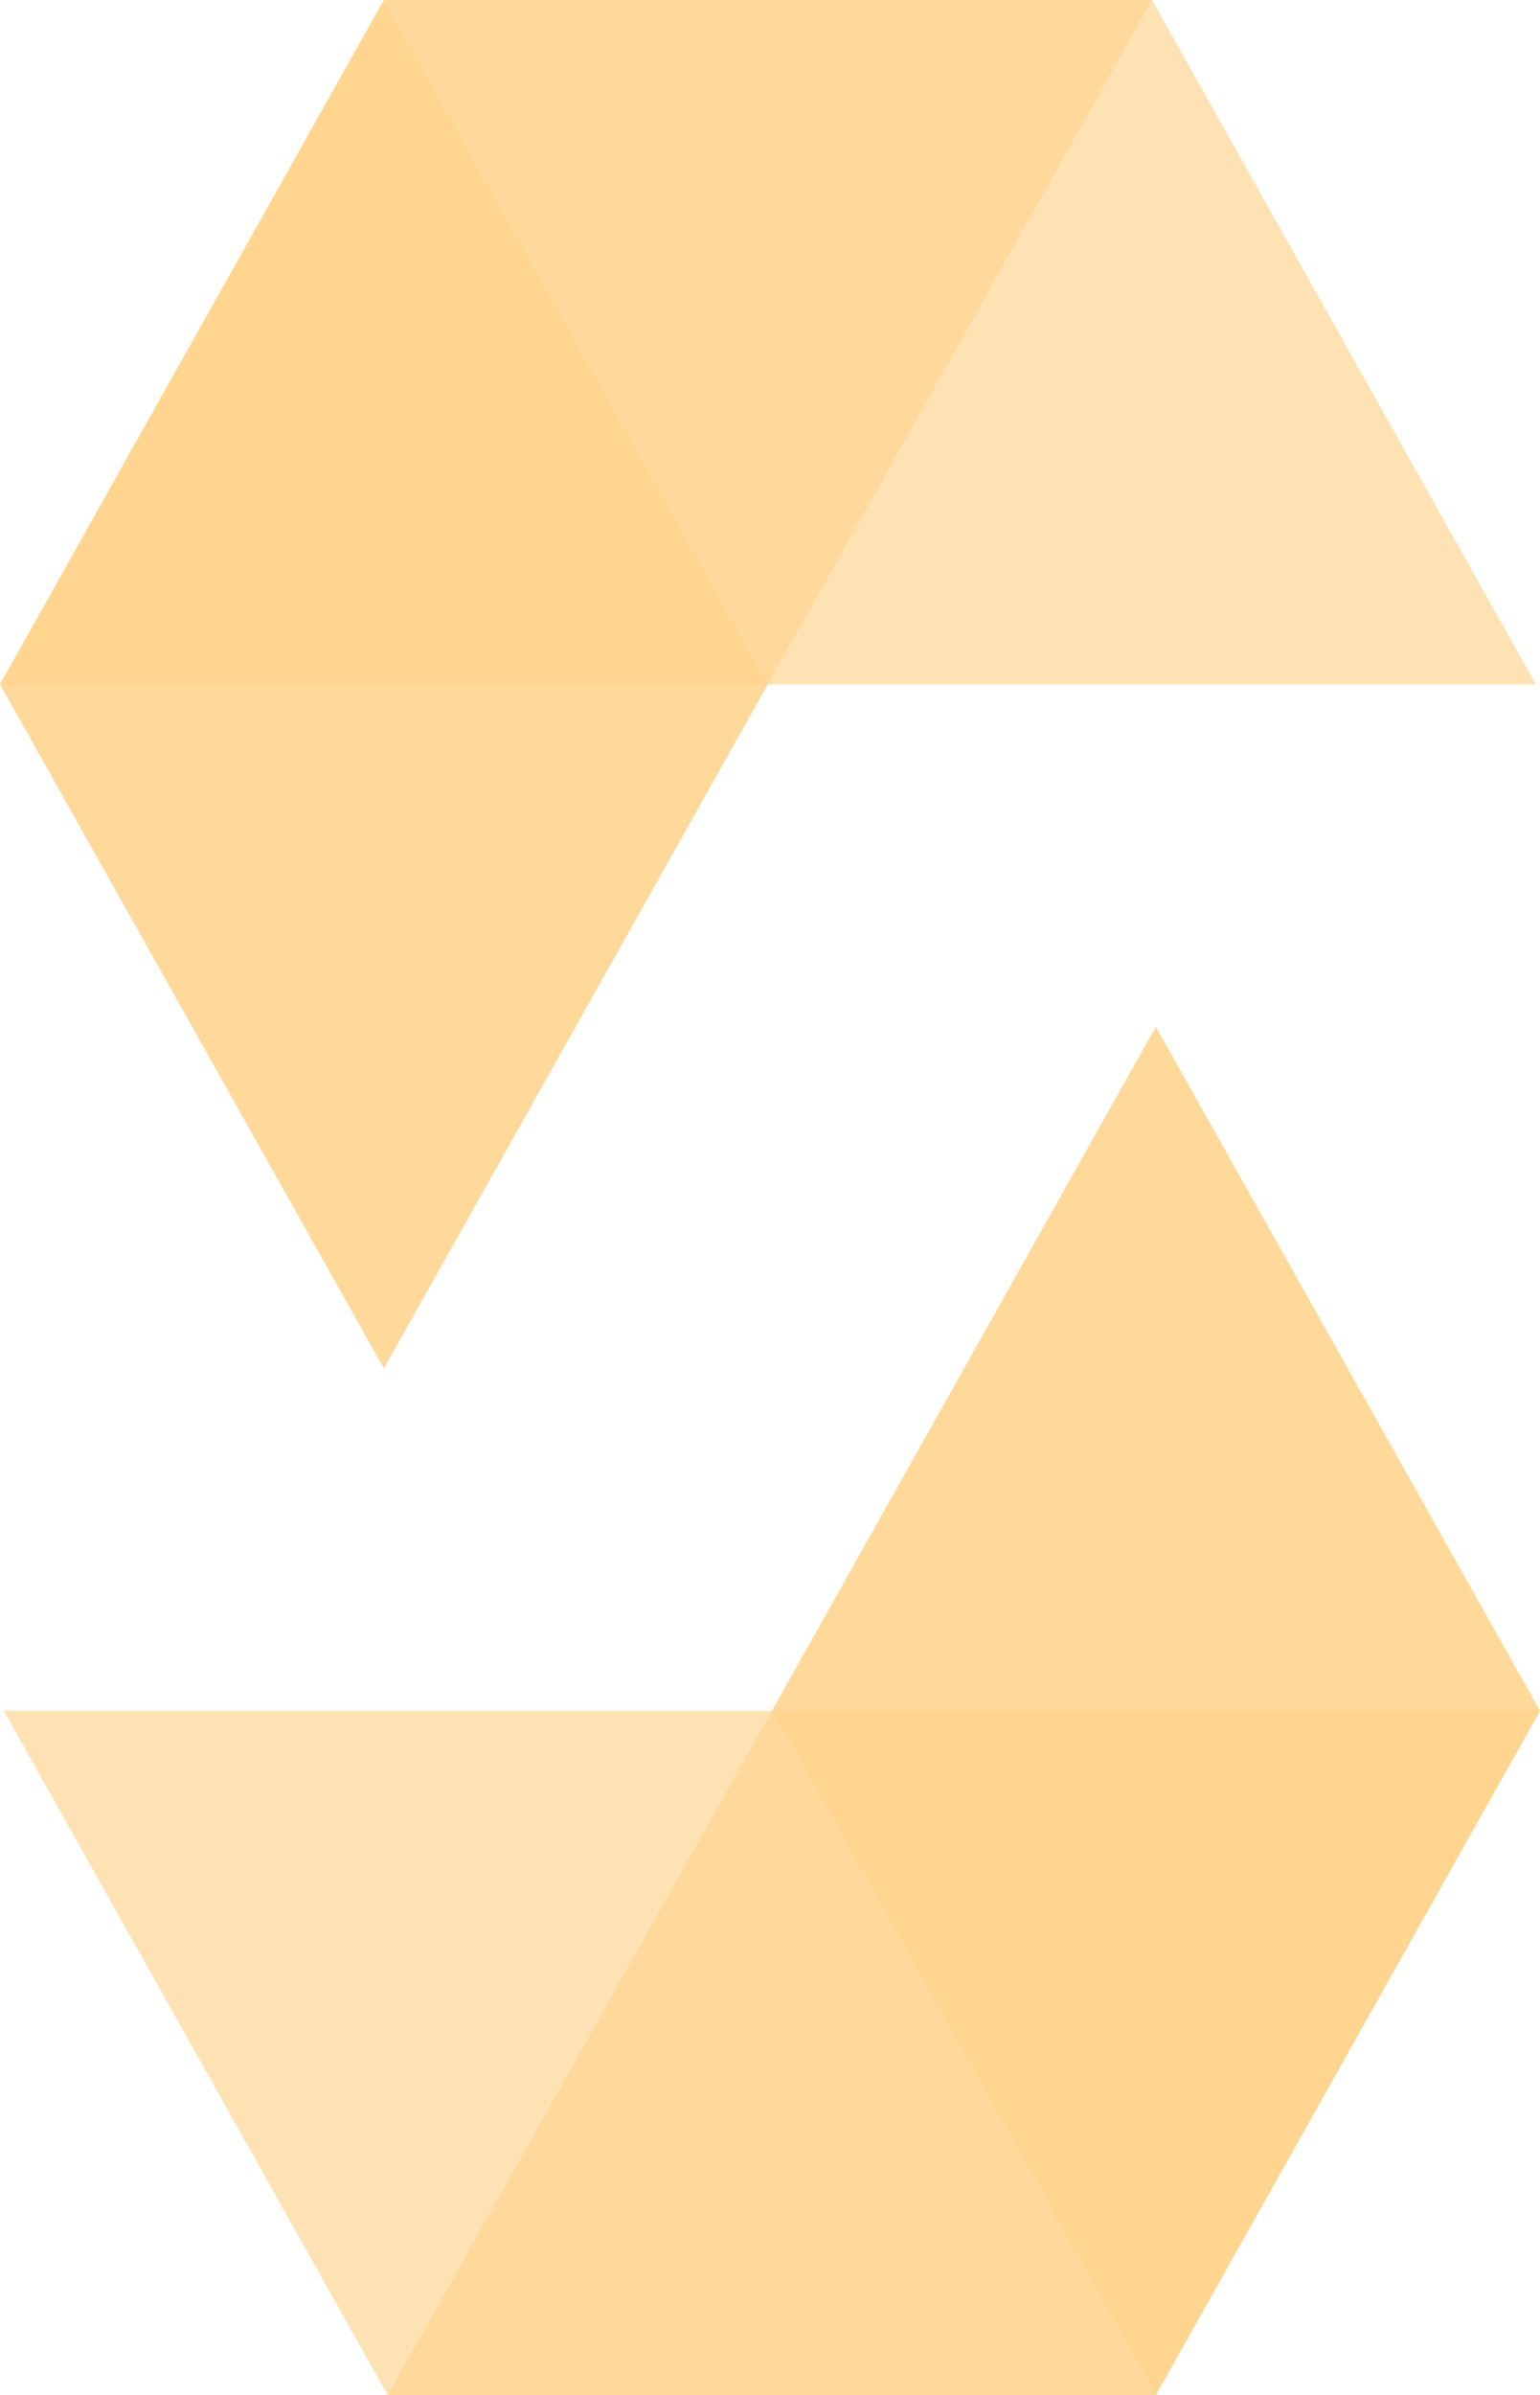 <svg width="110" height="171" viewBox="0 0 110 171" fill="none" xmlns="http://www.w3.org/2000/svg">
<g clip-path="url(#clip0_135_460)">
<path opacity="0.45" d="M82.285 0L54.843 48.86H0L27.421 0H82.285Z" fill="#FFCF81"/>
<path opacity="0.6" d="M54.843 48.86H109.706L82.285 0H27.421L54.843 48.86Z" fill="#FFCF81"/>
<path opacity="0.8" d="M27.421 97.699L54.843 48.86L27.421 0L0 48.86L27.421 97.699Z" fill="#FFCF81"/>
<path opacity="0.45" d="M27.694 171L55.137 122.14H110L82.558 171H27.694Z" fill="#FFCF81"/>
<path opacity="0.6" d="M55.136 122.14H0.273L27.694 171H82.558L55.136 122.14Z" fill="#FFCF81"/>
<path opacity="0.8" d="M82.558 73.301L55.136 122.14L82.558 171L110 122.14L82.558 73.301Z" fill="#FFCF81"/>
</g>
<defs>
<clipPath id="clip0_135_460">
<rect width="110" height="171" fill="white"/>
</clipPath>
</defs>
</svg>
